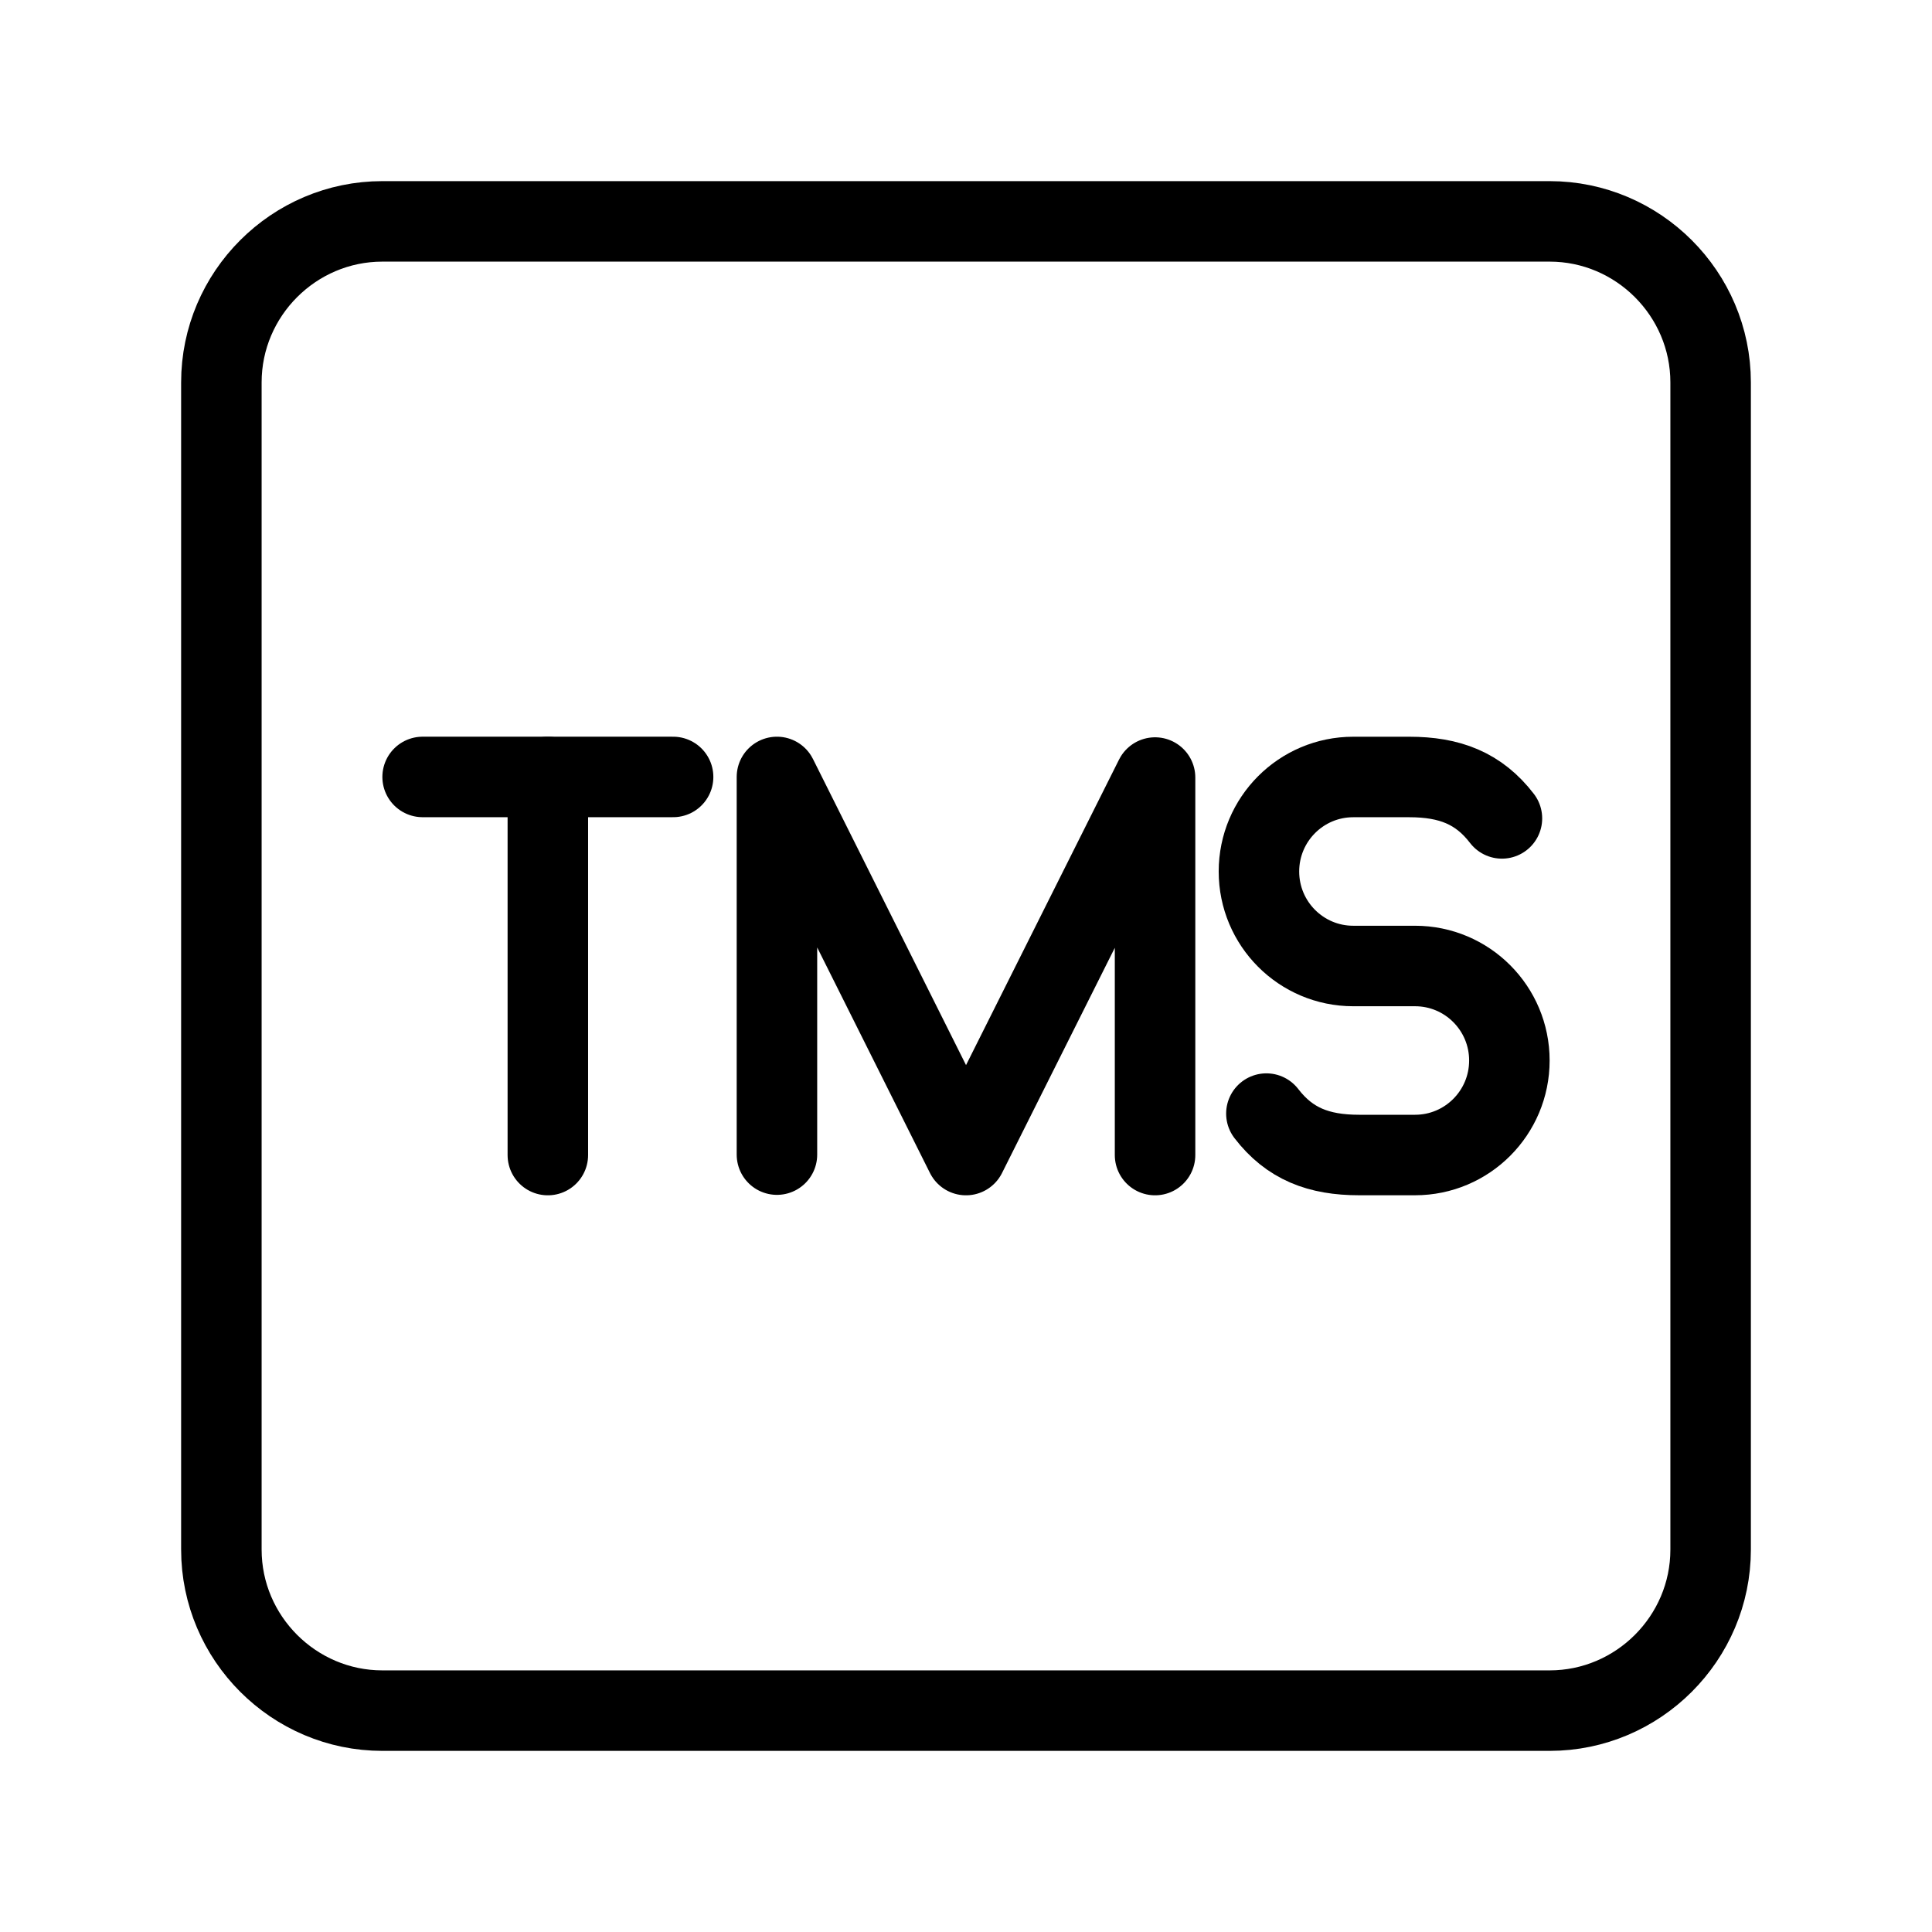 <?xml version="1.0" encoding="UTF-8"?><svg id="a" xmlns="http://www.w3.org/2000/svg" viewBox="0 0 48 48"><defs><style>.c{stroke-width:2px;fill:none;stroke:#000;stroke-linecap:round;stroke-linejoin:round;}</style></defs><path class="c" d="M38.5,42.5H9.5c-2.2,0-4-1.8-4-4V9.5c0-2.2,1.8-4,4-4h29c2.2,0,4,1.8,4,4v29c0,2.2-1.8,4-4,4Z"/><polyline class="c" points="19.303 28.686 19.303 19.303 24 28.697 28.697 19.318 28.697 28.697"/><line class="c" x1="10.5" y1="19.303" x2="16.723" y2="19.303"/><line class="c" x1="13.611" y1="28.697" x2="13.611" y2="19.303"/><path class="c" d="M31.463,27.667c.576.75,1.298,1.029,2.303,1.029h1.391c1.294,0,2.343-1.051,2.343-2.348h0c0-1.297-1.049-2.348-2.343-2.348h-1.536c-1.294,0-2.343-1.051-2.343-2.348h0c0-1.297,1.049-2.348,2.343-2.348h1.391c1.005,0,1.727.279,2.303,1.029"/></svg>